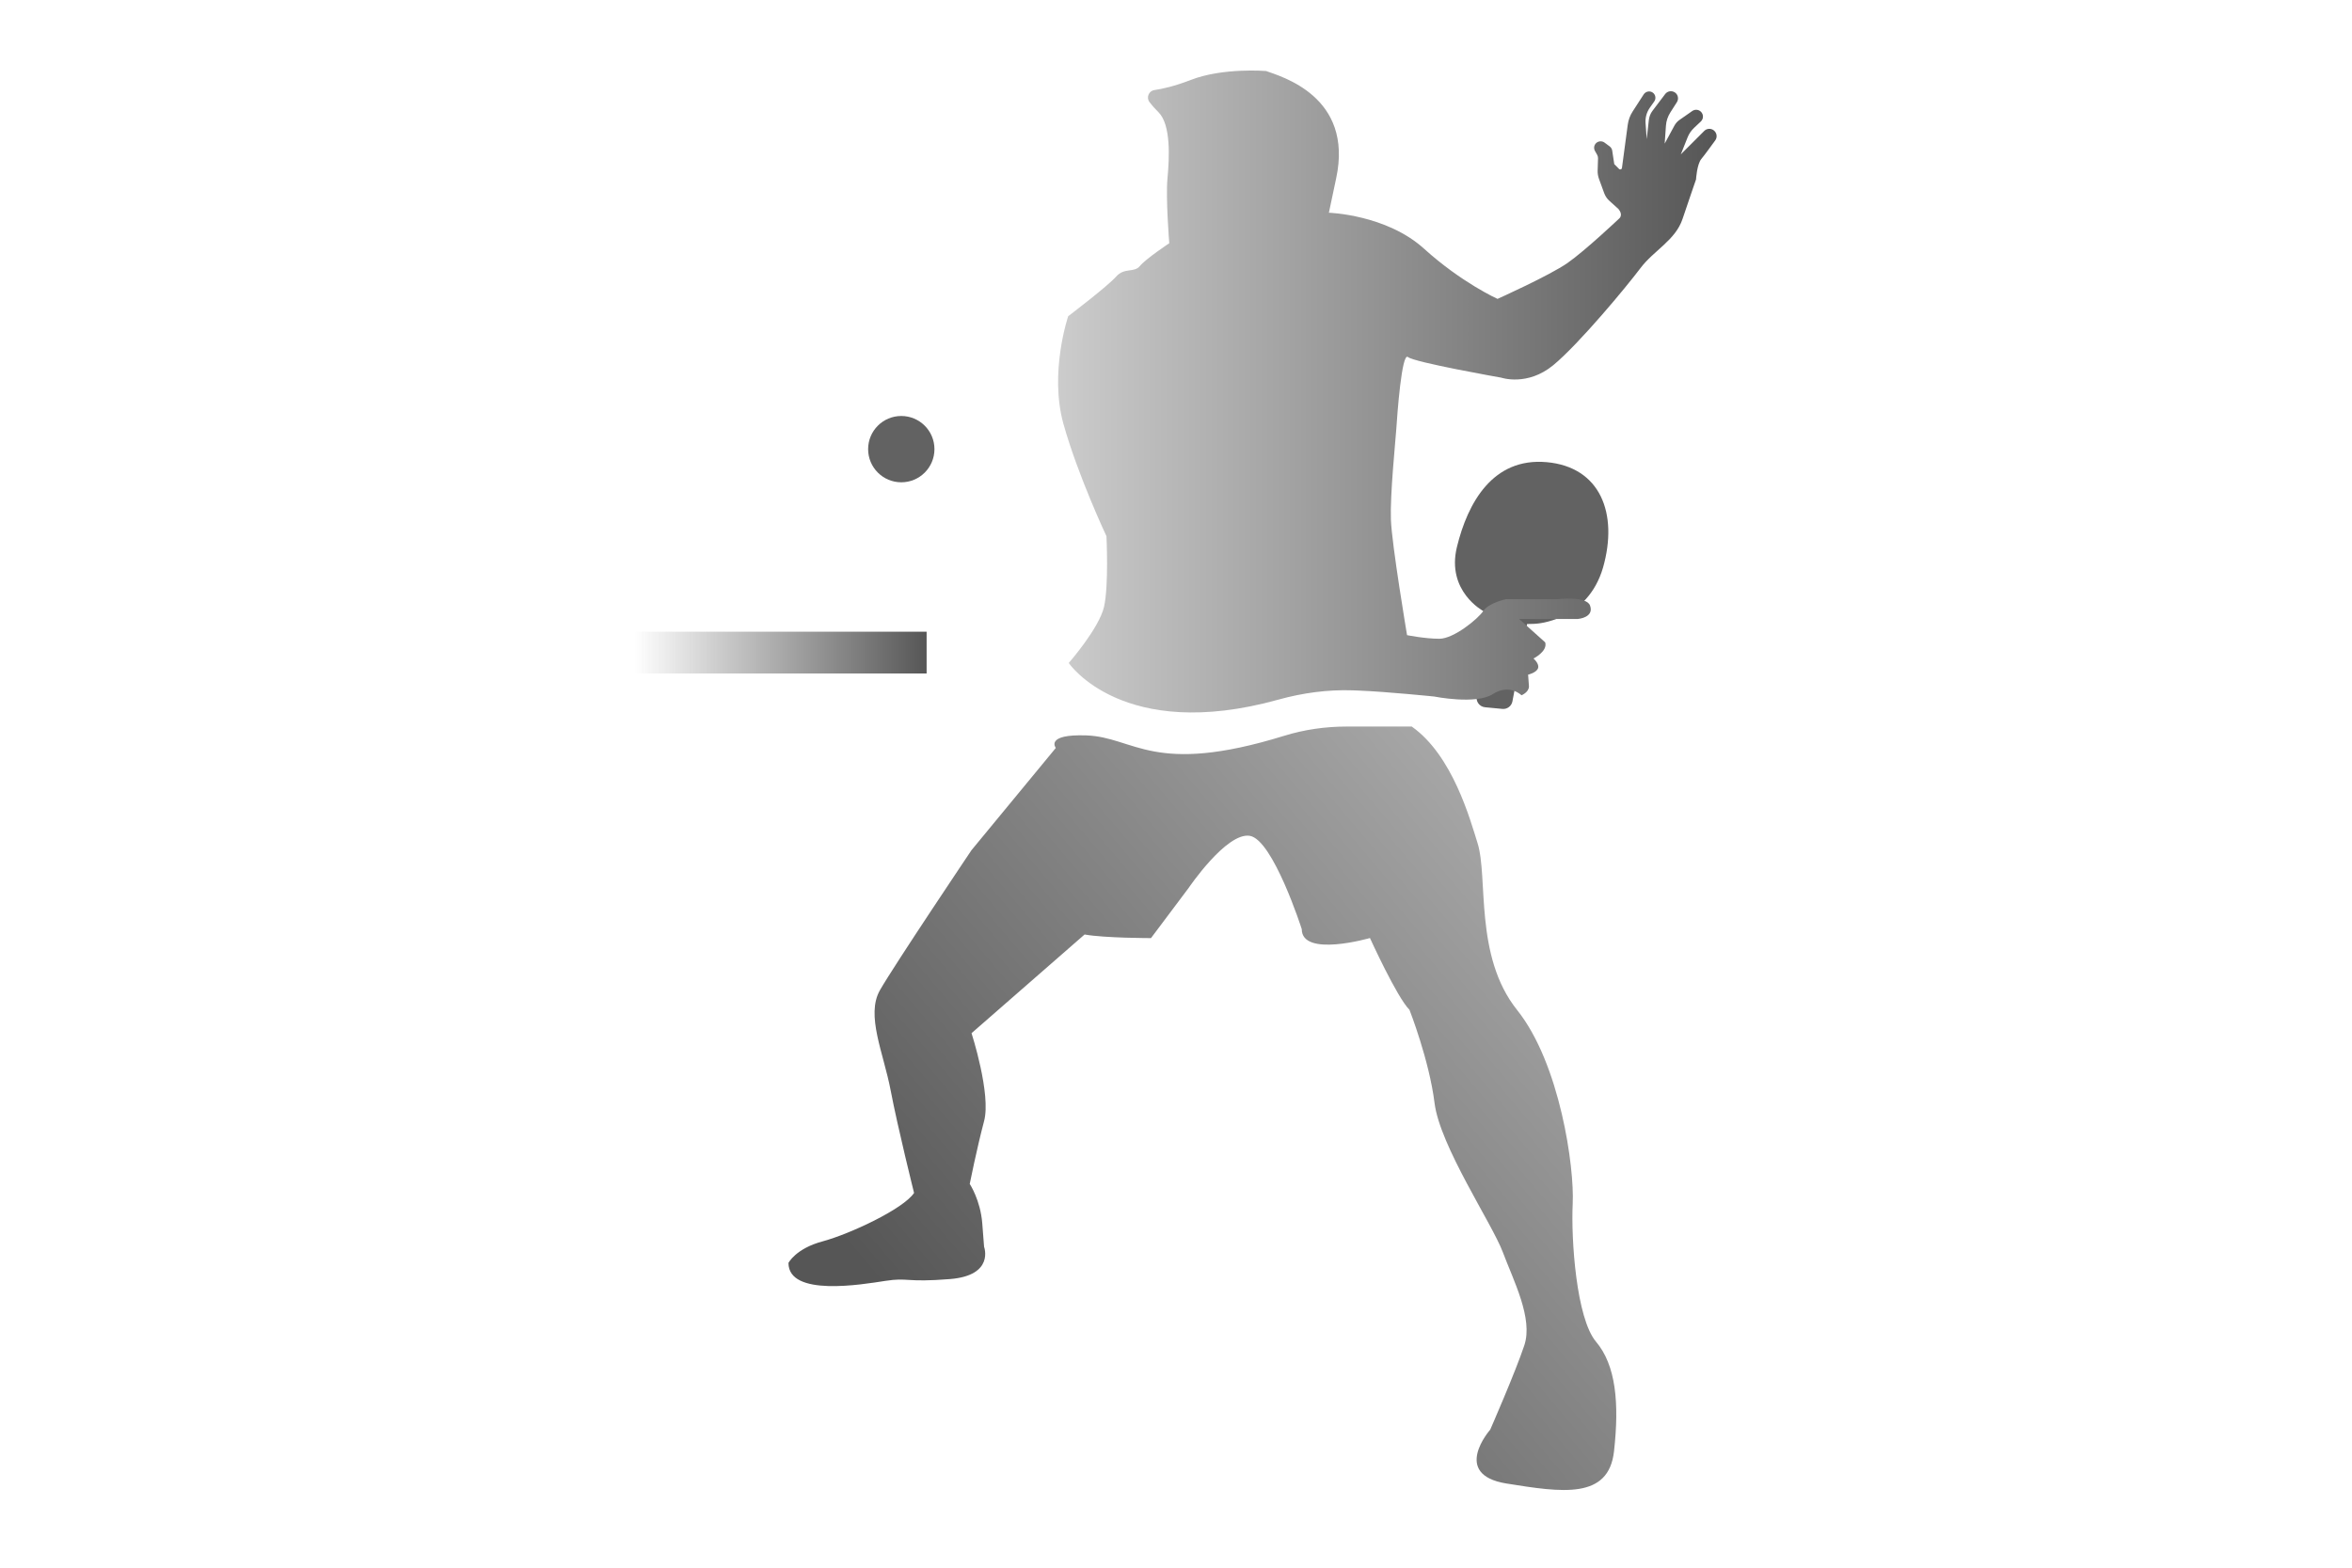 <?xml version="1.0" encoding="utf-8"?>
<!-- Generator: Adobe Illustrator 28.4.1, SVG Export Plug-In . SVG Version: 6.00 Build 0)  -->
<svg version="1.1" id="Layer_1" xmlns="http://www.w3.org/2000/svg" xmlns:xlink="http://www.w3.org/1999/xlink" x="0px" y="0px"
	 viewBox="0 0 300 200" style="enable-background:new 0 0 300 200;" xml:space="preserve">
<style type="text/css">
	.st0{fill:#FFFFFF;}
	.st1{fill:#ECC452;}
	.st2{fill:url(#SVGID_1_);}
	.st3{fill:#E4410E;}
	.st4{fill:url(#SVGID_00000016783186822940399910000018265588388501872037_);}
	.st5{fill:url(#SVGID_00000085954624328228957710000004692543709623589015_);}
	.st6{fill:#E33508;}
	.st7{fill:#B3B3B3;}
	.st8{fill:url(#SVGID_00000066509250007829663990000017827641428885202366_);}
	.st9{fill:url(#SVGID_00000114787066132374394020000010791492664906978696_);}
	.st10{fill:url(#SVGID_00000020388049761250264350000007830573957244733581_);}
	.st11{fill:url(#SVGID_00000139991501325634191750000017702930670142750634_);}
	.st12{fill:url(#SVGID_00000133495260062315431680000004869776996813637763_);}
	.st13{fill:#E4460F;}
	.st14{fill:url(#SVGID_00000145046569596984791290000000796772297836929215_);}
	.st15{fill:url(#SVGID_00000008840950153492857070000003439257700221590155_);}
	.st16{fill:url(#SVGID_00000067236929970758955030000004629363472984221061_);}
	.st17{fill:url(#SVGID_00000170258306945855416540000014717075664310423997_);}
	.st18{fill:#E22C03;}
	.st19{fill:url(#SVGID_00000155857109689424257430000010025910648898166183_);}
	.st20{fill:url(#SVGID_00000173133726273470890590000015720991774682413230_);}
	.st21{fill:url(#SVGID_00000061439624521508906740000013445009709904695227_);}
	.st22{fill:url(#SVGID_00000155147242933156194390000005378638928325431991_);}
	.st23{fill:url(#SVGID_00000097494777279880812180000013311912151801516712_);}
	.st24{fill:#565656;}
	.st25{fill:url(#SVGID_00000065071620619469808890000010237722373366222249_);}
	.st26{fill:#6B6B6B;}
	.st27{fill:url(#SVGID_00000038391684121936473290000016545562200868102536_);}
	.st28{fill:url(#SVGID_00000031894240235499355690000003220991194331785395_);}
	.st29{fill:url(#SVGID_00000108277610553246214180000015093677660485454741_);}
	.st30{fill:url(#SVGID_00000169531736247903978600000016479082438246575253_);}
	.st31{fill:url(#SVGID_00000018209846206736844920000007167009761214308992_);}
	.st32{fill:#F6B54C;}
	.st33{fill:url(#SVGID_00000109016446164922908040000014638548943787052975_);}
	.st34{fill:url(#SVGID_00000173129755094705143580000005067736853995936932_);}
	.st35{fill:url(#SVGID_00000119819562965209068990000003226490525063057562_);}
	.st36{fill:url(#SVGID_00000139273934901777694640000006068493256804984724_);}
	.st37{fill:url(#SVGID_00000026850408348035240400000016406676225309188267_);}
	.st38{fill:url(#SVGID_00000145743337295883814800000007544282662139506077_);}
	.st39{fill:#A0A0A0;}
	.st40{fill:#6E6E6E;}
	.st41{fill:url(#SVGID_00000094588115161477709400000011478577222496776868_);}
	.st42{fill:url(#SVGID_00000179620298489369588650000003061919077431218560_);}
	.st43{fill:url(#SVGID_00000089574011173560205590000014176835119742949260_);}
	.st44{fill:url(#SVGID_00000097491031660747486700000016093614912954075054_);}
	.st45{fill:url(#SVGID_00000020360291718050357020000009781843376093014148_);}
	.st46{fill:url(#SVGID_00000017512778085299968410000007514160260068627336_);}
	.st47{fill:url(#SVGID_00000103950803952278200650000018306083474463251873_);}
	.st48{fill:url(#SVGID_00000136401271821555549150000014199525951995355556_);}
	.st49{fill:url(#SVGID_00000125581845607561355530000009721607208714523556_);}
	.st50{fill:url(#SVGID_00000178910795562205968750000015220189446501331874_);}
	.st51{fill:url(#SVGID_00000140700463386226403350000004844897550540806072_);}
	.st52{fill:url(#SVGID_00000036944097966740775950000013305444789605202108_);}
	.st53{fill:url(#SVGID_00000106131714513025185700000001286189114248713644_);}
	.st54{fill:url(#SVGID_00000007420292065501657120000006858928462412529078_);}
	.st55{fill:url(#SVGID_00000011752440455781394140000015205792302962982290_);}
	.st56{fill:url(#SVGID_00000021826908174889968760000000692490257779757979_);}
	.st57{fill:url(#SVGID_00000183218397573404921460000008440301917517144205_);}
	.st58{fill:url(#SVGID_00000004508341488825139480000009220316576338708636_);}
	.st59{fill:url(#SVGID_00000125582322329521442000000011046154295903358397_);}
	.st60{fill:url(#SVGID_00000092447092757613261840000016203252340185040533_);}
	.st61{fill:url(#SVGID_00000076604238755944871410000000237347219740394166_);}
	.st62{fill:url(#SVGID_00000144339274704438877120000000171823062223146418_);}
	.st63{fill:#626262;}
	.st64{fill:url(#SVGID_00000158028079607754472500000000875691317430844551_);}
	.st65{fill:url(#SVGID_00000160168556492976195260000007539100145156250498_);}
	.st66{fill:url(#SVGID_00000018199149195333493750000003269708869088328334_);}
	.st67{fill:url(#SVGID_00000103223799079563175800000001154846007851358893_);}
	.st68{fill:url(#SVGID_00000065774171213594040100000013709000687107413650_);}
	.st69{fill:url(#SVGID_00000083082196605667876680000011334951370541730695_);}
	.st70{fill:url(#SVGID_00000023988019643126275980000008811009105574146208_);}
	.st71{fill:url(#SVGID_00000083803224134063843270000017069180858228018565_);}
	.st72{fill:url(#SVGID_00000063601878637061021230000015665265484277165978_);}
	.st73{fill:url(#SVGID_00000005986491879412830790000017031115658888633255_);}
	.st74{fill:url(#SVGID_00000097487443845926185530000010978061426460781190_);}
	.st75{fill:url(#SVGID_00000183210063795483465740000001789257379421418927_);}
	.st76{fill:url(#SVGID_00000160912764985509285590000003015663657909173392_);}
	.st77{fill:url(#SVGID_00000039825459566331460300000018022036304791948171_);}
	.st78{fill:url(#SVGID_00000176041901804218967110000007751346432998697612_);}
	.st79{fill:url(#SVGID_00000167377109093031750120000010203493151955803808_);}
	.st80{fill:url(#SVGID_00000106836167443689468220000010148024954388150714_);}
	.st81{fill:url(#SVGID_00000098930275900572723970000012208430988461711766_);}
	.st82{fill:url(#SVGID_00000051346981080996434590000016165092842438622596_);}
	.st83{fill:url(#SVGID_00000043422391677946158380000011029361838537202093_);}
	.st84{fill:url(#SVGID_00000104676242993769028930000013231652323773588899_);}
	.st85{fill:url(#SVGID_00000113331336999109953390000007180297365688411819_);}
	.st86{fill:url(#SVGID_00000124875424686122624000000004122029262347470501_);}
	.st87{fill:url(#SVGID_00000005963090592219820140000007366686816816125600_);}
	.st88{fill:url(#SVGID_00000152970016109158596880000007583161907588517519_);}
	.st89{fill:url(#SVGID_00000163070831844885873000000012467157945571518865_);}
	.st90{fill:url(#SVGID_00000160880817771063440880000014545644060972940977_);}
	.st91{fill:url(#SVGID_00000005947150742974759180000004579625518492153492_);}
	.st92{fill:url(#SVGID_00000097491774916723453450000015320101769920299183_);}
	
		.st93{clip-path:url(#SVGID_00000068640285626725285890000010465311046509078707_);fill:url(#SVGID_00000088825146196508941640000005251455181992792202_);}
	
		.st94{clip-path:url(#SVGID_00000068640285626725285890000010465311046509078707_);fill:url(#SVGID_00000034089662653545508000000009006885059716033416_);}
	
		.st95{clip-path:url(#SVGID_00000068640285626725285890000010465311046509078707_);fill:url(#SVGID_00000139256010535239495970000015849387539826487964_);}
	
		.st96{clip-path:url(#SVGID_00000068640285626725285890000010465311046509078707_);fill:url(#SVGID_00000017497679761515870250000016843814136581895312_);}
	
		.st97{clip-path:url(#SVGID_00000068640285626725285890000010465311046509078707_);fill:url(#SVGID_00000114063413377636510510000007795898845361860796_);}
	
		.st98{clip-path:url(#SVGID_00000068640285626725285890000010465311046509078707_);fill:url(#SVGID_00000059293486390179869140000009188495306988174224_);}
	
		.st99{clip-path:url(#SVGID_00000068640285626725285890000010465311046509078707_);fill:url(#SVGID_00000132803077953857301460000005790745860786011310_);}
	
		.st100{clip-path:url(#SVGID_00000068640285626725285890000010465311046509078707_);fill:url(#SVGID_00000088117785186321544220000017553689800453337476_);}
	
		.st101{clip-path:url(#SVGID_00000068640285626725285890000010465311046509078707_);fill:url(#SVGID_00000078744204639821614650000003914048831162156707_);}
	
		.st102{clip-path:url(#SVGID_00000068640285626725285890000010465311046509078707_);fill:url(#SVGID_00000023992042602775158720000007979614289286796453_);}
	
		.st103{clip-path:url(#SVGID_00000068640285626725285890000010465311046509078707_);fill:url(#SVGID_00000004511970151797033620000010900878682384983697_);}
	
		.st104{clip-path:url(#SVGID_00000068640285626725285890000010465311046509078707_);fill:url(#SVGID_00000130604887479091084240000001182082856340845230_);}
	
		.st105{clip-path:url(#SVGID_00000068640285626725285890000010465311046509078707_);fill:url(#SVGID_00000147179352634469337040000004884613968649246875_);}
	
		.st106{clip-path:url(#SVGID_00000068640285626725285890000010465311046509078707_);fill:url(#SVGID_00000106858484612513703670000015741653616101487787_);}
	
		.st107{clip-path:url(#SVGID_00000068640285626725285890000010465311046509078707_);fill:url(#SVGID_00000054254897203148650420000009311651025188976266_);}
	
		.st108{clip-path:url(#SVGID_00000068640285626725285890000010465311046509078707_);fill:url(#SVGID_00000172419125720342505750000018299665817784489611_);}
	
		.st109{clip-path:url(#SVGID_00000068640285626725285890000010465311046509078707_);fill:url(#SVGID_00000034803435071891322400000004477828999624219290_);}
	
		.st110{clip-path:url(#SVGID_00000068640285626725285890000010465311046509078707_);fill:url(#SVGID_00000108271227672542410410000003877443865443485326_);}
	
		.st111{clip-path:url(#SVGID_00000068640285626725285890000010465311046509078707_);fill:url(#SVGID_00000028309776078473464040000011394844688997099696_);}
	
		.st112{clip-path:url(#SVGID_00000068640285626725285890000010465311046509078707_);fill:url(#SVGID_00000049201614472341746640000004087859125202624177_);}
	
		.st113{clip-path:url(#SVGID_00000068640285626725285890000010465311046509078707_);fill:url(#SVGID_00000024689118927027601360000012727482377209584546_);}
	
		.st114{clip-path:url(#SVGID_00000068640285626725285890000010465311046509078707_);fill:url(#SVGID_00000134226969644847398390000004941331974552168361_);}
	
		.st115{clip-path:url(#SVGID_00000068640285626725285890000010465311046509078707_);fill:url(#SVGID_00000141431559019141700160000010773641002974449542_);}
	
		.st116{clip-path:url(#SVGID_00000068640285626725285890000010465311046509078707_);fill:url(#SVGID_00000101090796307848711750000006666410419423916471_);}
	
		.st117{clip-path:url(#SVGID_00000068640285626725285890000010465311046509078707_);fill:url(#SVGID_00000094604834110687896750000006430662077868259479_);}
	
		.st118{clip-path:url(#SVGID_00000068640285626725285890000010465311046509078707_);fill:url(#SVGID_00000170252051754469929360000004550343388700130472_);}
	
		.st119{clip-path:url(#SVGID_00000068640285626725285890000010465311046509078707_);fill:url(#SVGID_00000009568228907699680960000010789491136108892591_);}
	
		.st120{clip-path:url(#SVGID_00000068640285626725285890000010465311046509078707_);fill:url(#SVGID_00000065055569299032279560000008707688017896344197_);}
	
		.st121{clip-path:url(#SVGID_00000068640285626725285890000010465311046509078707_);fill:url(#SVGID_00000051342105323896779750000002910513574215226759_);}
	
		.st122{clip-path:url(#SVGID_00000068640285626725285890000010465311046509078707_);fill:url(#SVGID_00000012446454589523522710000014985977014566452118_);}
	
		.st123{clip-path:url(#SVGID_00000068640285626725285890000010465311046509078707_);fill:url(#SVGID_00000140699186301012488910000010955246214082124677_);}
	
		.st124{clip-path:url(#SVGID_00000068640285626725285890000010465311046509078707_);fill:url(#SVGID_00000101103251011485686110000001970414464411482022_);}
	
		.st125{clip-path:url(#SVGID_00000068640285626725285890000010465311046509078707_);fill:url(#SVGID_00000104695732178259375350000015741349782062022793_);}
	
		.st126{clip-path:url(#SVGID_00000068640285626725285890000010465311046509078707_);fill:url(#SVGID_00000124884804472403002550000014936090151270618546_);}
	
		.st127{clip-path:url(#SVGID_00000068640285626725285890000010465311046509078707_);fill:url(#SVGID_00000102531215612939559780000011116003325135274387_);}
	
		.st128{clip-path:url(#SVGID_00000068640285626725285890000010465311046509078707_);fill:url(#SVGID_00000170270809794637073260000014872494853967913913_);}
	
		.st129{clip-path:url(#SVGID_00000068640285626725285890000010465311046509078707_);fill:url(#SVGID_00000051357554379833504080000009908310538023510969_);}
	
		.st130{clip-path:url(#SVGID_00000068640285626725285890000010465311046509078707_);fill:url(#SVGID_00000097489284022276498440000003589968984609985188_);}
	
		.st131{clip-path:url(#SVGID_00000068640285626725285890000010465311046509078707_);fill:url(#SVGID_00000133497305135743505520000004070831406771679883_);}
	
		.st132{clip-path:url(#SVGID_00000068640285626725285890000010465311046509078707_);fill:url(#SVGID_00000163766382266275619830000012221971505704929943_);}
	
		.st133{clip-path:url(#SVGID_00000068640285626725285890000010465311046509078707_);fill:url(#SVGID_00000108998123449416071010000000648755555926788284_);}
	
		.st134{clip-path:url(#SVGID_00000068640285626725285890000010465311046509078707_);fill:url(#SVGID_00000008116282891815649440000015136531539559888820_);}
	
		.st135{clip-path:url(#SVGID_00000068640285626725285890000010465311046509078707_);fill:url(#SVGID_00000119104167093788295110000013665246496650735276_);}
	
		.st136{clip-path:url(#SVGID_00000068640285626725285890000010465311046509078707_);fill:url(#SVGID_00000173160353140568634580000012965178699659122837_);}
	
		.st137{clip-path:url(#SVGID_00000068640285626725285890000010465311046509078707_);fill:url(#SVGID_00000004523185971630141240000003862603616540419473_);}
	
		.st138{clip-path:url(#SVGID_00000068640285626725285890000010465311046509078707_);fill:url(#SVGID_00000047040879361354076740000012820299572297682572_);}
	
		.st139{clip-path:url(#SVGID_00000068640285626725285890000010465311046509078707_);fill:url(#SVGID_00000075861648381139337070000007708164736021941126_);}
	
		.st140{clip-path:url(#SVGID_00000068640285626725285890000010465311046509078707_);fill:url(#SVGID_00000165923405301946240640000010407583592649068970_);}
	
		.st141{clip-path:url(#SVGID_00000068640285626725285890000010465311046509078707_);fill:url(#SVGID_00000128462111683603521360000002171130442764399532_);}
	
		.st142{clip-path:url(#SVGID_00000068640285626725285890000010465311046509078707_);fill:url(#SVGID_00000040543317649716835330000002068029604639304599_);}
	
		.st143{clip-path:url(#SVGID_00000068640285626725285890000010465311046509078707_);fill:url(#SVGID_00000100378704875185973210000011476768811444135810_);}
	
		.st144{clip-path:url(#SVGID_00000068640285626725285890000010465311046509078707_);fill:url(#SVGID_00000168089473150907812670000003379709907451561387_);}
	
		.st145{clip-path:url(#SVGID_00000068640285626725285890000010465311046509078707_);fill:url(#SVGID_00000061437056193315233140000005460302755773386381_);}
	
		.st146{clip-path:url(#SVGID_00000068640285626725285890000010465311046509078707_);fill:url(#SVGID_00000018208819821968485560000013976802176086617514_);}
	
		.st147{clip-path:url(#SVGID_00000068640285626725285890000010465311046509078707_);fill:url(#SVGID_00000018196420919764826760000010031810516867314565_);}
	
		.st148{clip-path:url(#SVGID_00000068640285626725285890000010465311046509078707_);fill:url(#SVGID_00000132064895714952218290000013889576769239422654_);}
	
		.st149{clip-path:url(#SVGID_00000068640285626725285890000010465311046509078707_);fill:url(#SVGID_00000144321078790963940100000011995085846778745010_);}
	
		.st150{clip-path:url(#SVGID_00000068640285626725285890000010465311046509078707_);fill:url(#SVGID_00000026134340687249995580000002177585364412127137_);}
	
		.st151{clip-path:url(#SVGID_00000068640285626725285890000010465311046509078707_);fill:url(#SVGID_00000119112672519481421090000000350333818601907093_);}
	
		.st152{clip-path:url(#SVGID_00000068640285626725285890000010465311046509078707_);fill:url(#SVGID_00000155865517806399106490000014401878035740201607_);}
	
		.st153{clip-path:url(#SVGID_00000068640285626725285890000010465311046509078707_);fill:url(#SVGID_00000119796606449636250770000005163497588035612057_);}
	
		.st154{clip-path:url(#SVGID_00000068640285626725285890000010465311046509078707_);fill:url(#SVGID_00000152241493225079402110000002765713429434640811_);}
	
		.st155{clip-path:url(#SVGID_00000068640285626725285890000010465311046509078707_);fill:url(#SVGID_00000011731310893294055990000010906863887798616967_);}
	
		.st156{clip-path:url(#SVGID_00000068640285626725285890000010465311046509078707_);fill:url(#SVGID_00000067199214209513161230000009292755380719644840_);}
	
		.st157{clip-path:url(#SVGID_00000068640285626725285890000010465311046509078707_);fill:url(#SVGID_00000000201351171662740050000015716578382371141028_);}
	
		.st158{clip-path:url(#SVGID_00000068640285626725285890000010465311046509078707_);fill:url(#SVGID_00000062153270471808426410000010533936397007617946_);}
	
		.st159{clip-path:url(#SVGID_00000068640285626725285890000010465311046509078707_);fill:url(#SVGID_00000120559400891832788860000015258562262750363291_);}
	
		.st160{clip-path:url(#SVGID_00000068640285626725285890000010465311046509078707_);fill:url(#SVGID_00000003802756742621253240000009549698600248185509_);}
	
		.st161{clip-path:url(#SVGID_00000068640285626725285890000010465311046509078707_);fill:url(#SVGID_00000101789476983149760920000017711126475534398361_);}
	
		.st162{clip-path:url(#SVGID_00000068640285626725285890000010465311046509078707_);fill:url(#SVGID_00000040547029490754443080000008005773252843624872_);}
	
		.st163{clip-path:url(#SVGID_00000068640285626725285890000010465311046509078707_);fill:url(#SVGID_00000165944613188885585430000003481251789031441826_);}
	
		.st164{clip-path:url(#SVGID_00000068640285626725285890000010465311046509078707_);fill:url(#SVGID_00000067944661508784487830000007981385318969803679_);}
	
		.st165{clip-path:url(#SVGID_00000068640285626725285890000010465311046509078707_);fill:url(#SVGID_00000008844294865214188630000008238197349129351605_);}
	
		.st166{clip-path:url(#SVGID_00000068640285626725285890000010465311046509078707_);fill:url(#SVGID_00000139995269644109874490000006231956958408443282_);}
	
		.st167{clip-path:url(#SVGID_00000068640285626725285890000010465311046509078707_);fill:url(#SVGID_00000072983562150703196000000005173172697292829589_);}
	
		.st168{clip-path:url(#SVGID_00000068640285626725285890000010465311046509078707_);fill:url(#SVGID_00000079482854818117586870000009204001166428153010_);}
	
		.st169{clip-path:url(#SVGID_00000068640285626725285890000010465311046509078707_);fill:url(#SVGID_00000107559281329942622800000018423323166596531359_);}
	
		.st170{clip-path:url(#SVGID_00000068640285626725285890000010465311046509078707_);fill:url(#SVGID_00000180361390925465652350000002273628614012253614_);}
	
		.st171{clip-path:url(#SVGID_00000068640285626725285890000010465311046509078707_);fill:url(#SVGID_00000158029602145116442940000010880061216795960732_);}
	
		.st172{clip-path:url(#SVGID_00000068640285626725285890000010465311046509078707_);fill:url(#SVGID_00000124137283484859092960000012362392318596662964_);}
	
		.st173{clip-path:url(#SVGID_00000068640285626725285890000010465311046509078707_);fill:url(#SVGID_00000150099180429589559630000009790963966953168526_);}
	
		.st174{clip-path:url(#SVGID_00000068640285626725285890000010465311046509078707_);fill:url(#SVGID_00000181076033211508887830000009393539144501521319_);}
	
		.st175{clip-path:url(#SVGID_00000068640285626725285890000010465311046509078707_);fill:url(#SVGID_00000093172924892269052790000016702791538544699576_);}
	
		.st176{clip-path:url(#SVGID_00000068640285626725285890000010465311046509078707_);fill:url(#SVGID_00000144326541521859793640000003769318373146479769_);}
	
		.st177{clip-path:url(#SVGID_00000068640285626725285890000010465311046509078707_);fill:url(#SVGID_00000135686674523500992370000016032830859281666444_);}
	
		.st178{clip-path:url(#SVGID_00000068640285626725285890000010465311046509078707_);fill:url(#SVGID_00000106848218817068952060000000178430045039301257_);}
	
		.st179{clip-path:url(#SVGID_00000068640285626725285890000010465311046509078707_);fill:url(#SVGID_00000163075254124976628260000004348089223566000057_);}
	
		.st180{clip-path:url(#SVGID_00000068640285626725285890000010465311046509078707_);fill:url(#SVGID_00000096769046388491145940000011434523514344939919_);}
	
		.st181{clip-path:url(#SVGID_00000068640285626725285890000010465311046509078707_);fill:url(#SVGID_00000010269366801929588030000013505090629233896610_);}
	
		.st182{clip-path:url(#SVGID_00000068640285626725285890000010465311046509078707_);fill:url(#SVGID_00000181805218530232291390000009751655496848488103_);}
	
		.st183{clip-path:url(#SVGID_00000068640285626725285890000010465311046509078707_);fill:url(#SVGID_00000115501411903651362600000002454116259039739567_);}
	
		.st184{clip-path:url(#SVGID_00000068640285626725285890000010465311046509078707_);fill:url(#SVGID_00000065066687288872882590000013938499341203149981_);}
	
		.st185{clip-path:url(#SVGID_00000068640285626725285890000010465311046509078707_);fill:url(#SVGID_00000107553283419056062430000006949260541904502151_);}
	
		.st186{clip-path:url(#SVGID_00000068640285626725285890000010465311046509078707_);fill:url(#SVGID_00000027596462592979586460000007196468192721560763_);}
	
		.st187{clip-path:url(#SVGID_00000068640285626725285890000010465311046509078707_);fill:url(#SVGID_00000013897276301444325090000000531498086386333076_);}
	
		.st188{clip-path:url(#SVGID_00000068640285626725285890000010465311046509078707_);fill:url(#SVGID_00000163030569610874450560000010999892655723044779_);}
	
		.st189{clip-path:url(#SVGID_00000068640285626725285890000010465311046509078707_);fill:url(#SVGID_00000021100423539895461720000017521109649072294571_);}
	
		.st190{clip-path:url(#SVGID_00000068640285626725285890000010465311046509078707_);fill:url(#SVGID_00000058549065163587209550000008913758253154874794_);}
	
		.st191{clip-path:url(#SVGID_00000068640285626725285890000010465311046509078707_);fill:url(#SVGID_00000087395839811537631150000007909958837262688183_);}
	
		.st192{clip-path:url(#SVGID_00000068640285626725285890000010465311046509078707_);fill:url(#SVGID_00000067923525983708645720000016209263283625873065_);}
	
		.st193{clip-path:url(#SVGID_00000068640285626725285890000010465311046509078707_);fill:url(#SVGID_00000009588856468409254760000010167779700626239366_);}
	
		.st194{clip-path:url(#SVGID_00000068640285626725285890000010465311046509078707_);fill:url(#SVGID_00000108290339061692343850000011501761778309511354_);}
	
		.st195{clip-path:url(#SVGID_00000068640285626725285890000010465311046509078707_);fill:url(#SVGID_00000050624855750934388380000010754265692861006983_);}
	
		.st196{clip-path:url(#SVGID_00000068640285626725285890000010465311046509078707_);fill:url(#SVGID_00000005966263734926304470000011456487483651734170_);}
	
		.st197{clip-path:url(#SVGID_00000068640285626725285890000010465311046509078707_);fill:url(#SVGID_00000177442622653334550940000018255265878360086958_);}
	
		.st198{clip-path:url(#SVGID_00000068640285626725285890000010465311046509078707_);fill:url(#SVGID_00000133521173928154490470000008338044670387547044_);}
	
		.st199{clip-path:url(#SVGID_00000068640285626725285890000010465311046509078707_);fill:url(#SVGID_00000031914220204888992430000002424219563107856020_);}
	
		.st200{clip-path:url(#SVGID_00000068640285626725285890000010465311046509078707_);fill:url(#SVGID_00000035533398126749000330000014910120373192454062_);}
	
		.st201{clip-path:url(#SVGID_00000068640285626725285890000010465311046509078707_);fill:url(#SVGID_00000007426436963083757860000002488985959430152603_);}
	
		.st202{clip-path:url(#SVGID_00000068640285626725285890000010465311046509078707_);fill:url(#SVGID_00000118383013466997051250000001168482803708585659_);}
	
		.st203{clip-path:url(#SVGID_00000068640285626725285890000010465311046509078707_);fill:url(#SVGID_00000170998425992099997750000003598970474339041192_);}
	
		.st204{clip-path:url(#SVGID_00000068640285626725285890000010465311046509078707_);fill:url(#SVGID_00000045580213590232276650000007843642384766588295_);}
	
		.st205{clip-path:url(#SVGID_00000068640285626725285890000010465311046509078707_);fill:url(#SVGID_00000136375632727650770250000015301433112724624571_);}
	
		.st206{clip-path:url(#SVGID_00000068640285626725285890000010465311046509078707_);fill:url(#SVGID_00000178186124423731145820000006750120100370793094_);}
	
		.st207{clip-path:url(#SVGID_00000068640285626725285890000010465311046509078707_);fill:url(#SVGID_00000151527683783959914640000017071111422632565898_);}
	
		.st208{clip-path:url(#SVGID_00000068640285626725285890000010465311046509078707_);fill:url(#SVGID_00000150101521711924624680000003535178539507054980_);}
	
		.st209{clip-path:url(#SVGID_00000068640285626725285890000010465311046509078707_);fill:url(#SVGID_00000117673297972542610990000011582919339654873751_);}
	
		.st210{clip-path:url(#SVGID_00000068640285626725285890000010465311046509078707_);fill:url(#SVGID_00000051348783500731507980000009839149456115323783_);}
	
		.st211{clip-path:url(#SVGID_00000068640285626725285890000010465311046509078707_);fill:url(#SVGID_00000095299780985401749520000007848275901288717958_);}
	
		.st212{clip-path:url(#SVGID_00000068640285626725285890000010465311046509078707_);fill:url(#SVGID_00000100365391973005357060000002099428620173718912_);}
	
		.st213{clip-path:url(#SVGID_00000068640285626725285890000010465311046509078707_);fill:url(#SVGID_00000090266158771497750280000017974675916765514380_);}
	
		.st214{clip-path:url(#SVGID_00000068640285626725285890000010465311046509078707_);fill:url(#SVGID_00000057865532811643048370000001102472068082968480_);}
	
		.st215{clip-path:url(#SVGID_00000068640285626725285890000010465311046509078707_);fill:url(#SVGID_00000150074798796080733270000009269052960865615002_);}
	
		.st216{clip-path:url(#SVGID_00000068640285626725285890000010465311046509078707_);fill:url(#SVGID_00000137850487051908952880000014413129112146799746_);}
	
		.st217{clip-path:url(#SVGID_00000068640285626725285890000010465311046509078707_);fill:url(#SVGID_00000145766397496287519640000003113194090195081606_);}
	
		.st218{clip-path:url(#SVGID_00000068640285626725285890000010465311046509078707_);fill:url(#SVGID_00000109724333307449481710000005286193043948112278_);}
	
		.st219{clip-path:url(#SVGID_00000068640285626725285890000010465311046509078707_);fill:url(#SVGID_00000007389517176827491110000004415556390261450682_);}
	
		.st220{clip-path:url(#SVGID_00000068640285626725285890000010465311046509078707_);fill:url(#SVGID_00000037679005233014336870000015289016233748930959_);}
	
		.st221{clip-path:url(#SVGID_00000068640285626725285890000010465311046509078707_);fill:url(#SVGID_00000019661963461210658850000003977650330913485971_);}
	
		.st222{clip-path:url(#SVGID_00000068640285626725285890000010465311046509078707_);fill:url(#SVGID_00000016042537138733393460000017314618755553279387_);}
	
		.st223{clip-path:url(#SVGID_00000068640285626725285890000010465311046509078707_);fill:url(#SVGID_00000057106474274050467830000012230767729926719648_);}
	
		.st224{clip-path:url(#SVGID_00000068640285626725285890000010465311046509078707_);fill:url(#SVGID_00000031180189124722341040000011768479387046850179_);}
	
		.st225{clip-path:url(#SVGID_00000068640285626725285890000010465311046509078707_);fill:url(#SVGID_00000086660701757049100650000001523303707621029505_);}
	
		.st226{clip-path:url(#SVGID_00000068640285626725285890000010465311046509078707_);fill:url(#SVGID_00000025414759257343920250000016847495955890429621_);}
	
		.st227{clip-path:url(#SVGID_00000068640285626725285890000010465311046509078707_);fill:url(#SVGID_00000138561030833940314600000003804944437801256836_);}
	
		.st228{clip-path:url(#SVGID_00000068640285626725285890000010465311046509078707_);fill:url(#SVGID_00000174592504464903736990000001678765732567105205_);}
	
		.st229{clip-path:url(#SVGID_00000068640285626725285890000010465311046509078707_);fill:url(#SVGID_00000106853587310457150600000004335260057769066667_);}
	
		.st230{clip-path:url(#SVGID_00000068640285626725285890000010465311046509078707_);fill:url(#SVGID_00000174594603055203023600000009538069636666063031_);}
	
		.st231{clip-path:url(#SVGID_00000068640285626725285890000010465311046509078707_);fill:url(#SVGID_00000013882573370238460520000002488719195711622533_);}
	
		.st232{clip-path:url(#SVGID_00000068640285626725285890000010465311046509078707_);fill:url(#SVGID_00000053543649475938050480000018036043705376139198_);}
	
		.st233{clip-path:url(#SVGID_00000068640285626725285890000010465311046509078707_);fill:url(#SVGID_00000060712790698573451960000011729480436978825133_);}
	
		.st234{clip-path:url(#SVGID_00000068640285626725285890000010465311046509078707_);fill:url(#SVGID_00000059311792195366294630000013851354468124938936_);}
	
		.st235{clip-path:url(#SVGID_00000068640285626725285890000010465311046509078707_);fill:url(#SVGID_00000042738005452838006550000018178559201081364645_);}
	
		.st236{clip-path:url(#SVGID_00000068640285626725285890000010465311046509078707_);fill:url(#SVGID_00000029008362802255494890000011772375565111880126_);}
	
		.st237{clip-path:url(#SVGID_00000068640285626725285890000010465311046509078707_);fill:url(#SVGID_00000036970964901993502260000009575654157190656384_);}
	
		.st238{clip-path:url(#SVGID_00000068640285626725285890000010465311046509078707_);fill:url(#SVGID_00000180363420481749654730000003264168003212772021_);}
	
		.st239{clip-path:url(#SVGID_00000068640285626725285890000010465311046509078707_);fill:url(#SVGID_00000067948428078921414970000005400178170334109326_);}
	
		.st240{clip-path:url(#SVGID_00000068640285626725285890000010465311046509078707_);fill:url(#SVGID_00000063607763787817019100000014842390645494508218_);}
	
		.st241{clip-path:url(#SVGID_00000068640285626725285890000010465311046509078707_);fill:url(#SVGID_00000034056734566668792220000005215610450640981681_);}
	
		.st242{clip-path:url(#SVGID_00000068640285626725285890000010465311046509078707_);fill:url(#SVGID_00000145041300310846665320000017023168412677789869_);}
	
		.st243{clip-path:url(#SVGID_00000068640285626725285890000010465311046509078707_);fill:url(#SVGID_00000120519560453534083180000002851053149148215984_);}
	
		.st244{clip-path:url(#SVGID_00000068640285626725285890000010465311046509078707_);fill:url(#SVGID_00000054945966159072008330000011397802027736406188_);}
	
		.st245{clip-path:url(#SVGID_00000068640285626725285890000010465311046509078707_);fill:url(#SVGID_00000127031866848532660560000013531710450928807082_);}
	
		.st246{clip-path:url(#SVGID_00000068640285626725285890000010465311046509078707_);fill:url(#SVGID_00000027592958449197032330000010738005262461952910_);}
	
		.st247{clip-path:url(#SVGID_00000068640285626725285890000010465311046509078707_);fill:url(#SVGID_00000044160586791561700240000017290335749228864440_);}
	
		.st248{clip-path:url(#SVGID_00000068640285626725285890000010465311046509078707_);fill:url(#SVGID_00000156551207269357772780000011852355498758036157_);}
	
		.st249{clip-path:url(#SVGID_00000068640285626725285890000010465311046509078707_);fill:url(#SVGID_00000108294164856711075640000006540624635966691262_);}
	
		.st250{clip-path:url(#SVGID_00000068640285626725285890000010465311046509078707_);fill:url(#SVGID_00000047750679294562592210000007347208182206279830_);}
	
		.st251{clip-path:url(#SVGID_00000068640285626725285890000010465311046509078707_);fill:url(#SVGID_00000005946708177819980770000010553337369934032546_);}
	
		.st252{clip-path:url(#SVGID_00000068640285626725285890000010465311046509078707_);fill:url(#SVGID_00000179626351451458502680000004487463012968871357_);}
	
		.st253{clip-path:url(#SVGID_00000068640285626725285890000010465311046509078707_);fill:url(#SVGID_00000067202481676190759160000015908713889270260655_);}
	
		.st254{clip-path:url(#SVGID_00000068640285626725285890000010465311046509078707_);fill:url(#SVGID_00000132773616946869407250000004062031958744298420_);}
	
		.st255{clip-path:url(#SVGID_00000068640285626725285890000010465311046509078707_);fill:url(#SVGID_00000114041885791566176480000000935279941162416772_);}
	
		.st256{clip-path:url(#SVGID_00000068640285626725285890000010465311046509078707_);fill:url(#SVGID_00000165218290095867844750000010192605684663426459_);}
	
		.st257{clip-path:url(#SVGID_00000068640285626725285890000010465311046509078707_);fill:url(#SVGID_00000100354597742426092960000010984700920150249139_);}
	
		.st258{clip-path:url(#SVGID_00000068640285626725285890000010465311046509078707_);fill:url(#SVGID_00000124155680227145856720000002315499148356681662_);}
	
		.st259{clip-path:url(#SVGID_00000068640285626725285890000010465311046509078707_);fill:url(#SVGID_00000006668549117234191810000004245884003994273711_);}
	
		.st260{clip-path:url(#SVGID_00000068640285626725285890000010465311046509078707_);fill:url(#SVGID_00000162339266568560820800000001254154607197157272_);}
	
		.st261{clip-path:url(#SVGID_00000068640285626725285890000010465311046509078707_);fill:url(#SVGID_00000177470727257589222720000014377841258099498143_);}
	
		.st262{clip-path:url(#SVGID_00000068640285626725285890000010465311046509078707_);fill:url(#SVGID_00000031190036021774832760000000464284332730035644_);}
	
		.st263{clip-path:url(#SVGID_00000068640285626725285890000010465311046509078707_);fill:url(#SVGID_00000121984683357311406380000009375283910393119406_);}
	
		.st264{clip-path:url(#SVGID_00000068640285626725285890000010465311046509078707_);fill:url(#SVGID_00000089569391473210075260000010300711773580087182_);}
	
		.st265{clip-path:url(#SVGID_00000068640285626725285890000010465311046509078707_);fill:url(#SVGID_00000144329059224358040620000010999636700209834125_);}
	
		.st266{clip-path:url(#SVGID_00000068640285626725285890000010465311046509078707_);fill:url(#SVGID_00000146490047326465996750000007715780455389642891_);}
	
		.st267{clip-path:url(#SVGID_00000068640285626725285890000010465311046509078707_);fill:url(#SVGID_00000124869175180213595010000010530520372353109438_);}
	
		.st268{clip-path:url(#SVGID_00000068640285626725285890000010465311046509078707_);fill:url(#SVGID_00000088852390710432155230000004477943473176811698_);}
	
		.st269{clip-path:url(#SVGID_00000068640285626725285890000010465311046509078707_);fill:url(#SVGID_00000046302141556189812850000013153010451468369796_);}
	
		.st270{clip-path:url(#SVGID_00000068640285626725285890000010465311046509078707_);fill:url(#SVGID_00000072254591405189553440000012385460143674435263_);}
	
		.st271{clip-path:url(#SVGID_00000068640285626725285890000010465311046509078707_);fill:url(#SVGID_00000098190022030627780320000005454966064906055561_);}
	
		.st272{clip-path:url(#SVGID_00000068640285626725285890000010465311046509078707_);fill:url(#SVGID_00000064339503030608251410000008815009666845362355_);}
	
		.st273{clip-path:url(#SVGID_00000068640285626725285890000010465311046509078707_);fill:url(#SVGID_00000052798005491671693880000018170510223287400321_);}
	
		.st274{clip-path:url(#SVGID_00000068640285626725285890000010465311046509078707_);fill:url(#SVGID_00000005970569023396497750000018430329990966647442_);}
	
		.st275{clip-path:url(#SVGID_00000068640285626725285890000010465311046509078707_);fill:url(#SVGID_00000041261777387908543910000015123133708751529859_);}
	
		.st276{clip-path:url(#SVGID_00000068640285626725285890000010465311046509078707_);fill:url(#SVGID_00000129922979878012406360000011197748053483326362_);}
	
		.st277{clip-path:url(#SVGID_00000068640285626725285890000010465311046509078707_);fill:url(#SVGID_00000178176687106084187410000001648949282732605328_);}
	
		.st278{clip-path:url(#SVGID_00000068640285626725285890000010465311046509078707_);fill:url(#SVGID_00000065063387687645787480000008444033074032477109_);}
	
		.st279{clip-path:url(#SVGID_00000068640285626725285890000010465311046509078707_);fill:url(#SVGID_00000020399011262158541590000015607298889853825687_);}
	
		.st280{clip-path:url(#SVGID_00000068640285626725285890000010465311046509078707_);fill:url(#SVGID_00000031914410394471285050000002681315891956296841_);}
	
		.st281{clip-path:url(#SVGID_00000068640285626725285890000010465311046509078707_);fill:url(#SVGID_00000048482998618448276550000010488617333229474990_);}
	
		.st282{clip-path:url(#SVGID_00000068640285626725285890000010465311046509078707_);fill:url(#SVGID_00000080922905673688407600000008735513888046301077_);}
	
		.st283{clip-path:url(#SVGID_00000068640285626725285890000010465311046509078707_);fill:url(#SVGID_00000056427047098702936420000016805243602876570753_);}
	
		.st284{clip-path:url(#SVGID_00000068640285626725285890000010465311046509078707_);fill:url(#SVGID_00000012473060221593277980000007410658734832834471_);}
	
		.st285{clip-path:url(#SVGID_00000068640285626725285890000010465311046509078707_);fill:url(#SVGID_00000069370829922122115430000004184660234744284573_);}
	
		.st286{clip-path:url(#SVGID_00000068640285626725285890000010465311046509078707_);fill:url(#SVGID_00000129914481896626262370000016994466653217214632_);}
	
		.st287{clip-path:url(#SVGID_00000068640285626725285890000010465311046509078707_);fill:url(#SVGID_00000003797150553060311750000008477331072354721941_);}
	
		.st288{clip-path:url(#SVGID_00000068640285626725285890000010465311046509078707_);fill:url(#SVGID_00000096017794464485628020000013384690537557478578_);}
	
		.st289{clip-path:url(#SVGID_00000068640285626725285890000010465311046509078707_);fill:url(#SVGID_00000026160534565237733130000007520898725401543573_);}
	
		.st290{clip-path:url(#SVGID_00000068640285626725285890000010465311046509078707_);fill:url(#SVGID_00000129922120591864768840000000579793268623865741_);}
	
		.st291{clip-path:url(#SVGID_00000068640285626725285890000010465311046509078707_);fill:url(#SVGID_00000085248165476083957090000017219950647620388250_);}
	
		.st292{clip-path:url(#SVGID_00000068640285626725285890000010465311046509078707_);fill:url(#SVGID_00000011022674499704442400000005561632692009399688_);}
	
		.st293{clip-path:url(#SVGID_00000068640285626725285890000010465311046509078707_);fill:url(#SVGID_00000178162717728084534970000016944344587846412430_);}
	
		.st294{clip-path:url(#SVGID_00000068640285626725285890000010465311046509078707_);fill:url(#SVGID_00000129903814562260708250000015659392733063972497_);}
	
		.st295{clip-path:url(#SVGID_00000068640285626725285890000010465311046509078707_);fill:url(#SVGID_00000006672917021749810530000001632053103726962103_);}
	
		.st296{clip-path:url(#SVGID_00000068640285626725285890000010465311046509078707_);fill:url(#SVGID_00000144332978684630064220000011837510901114912937_);}
	
		.st297{clip-path:url(#SVGID_00000068640285626725285890000010465311046509078707_);fill:url(#SVGID_00000067210588279547376820000018258393302875383962_);}
	
		.st298{clip-path:url(#SVGID_00000068640285626725285890000010465311046509078707_);fill:url(#SVGID_00000117653689964165538970000003792757340012468112_);}
	
		.st299{clip-path:url(#SVGID_00000068640285626725285890000010465311046509078707_);fill:url(#SVGID_00000088131983240109306090000011514738884985291665_);}
	
		.st300{clip-path:url(#SVGID_00000068640285626725285890000010465311046509078707_);fill:url(#SVGID_00000025408087219499571000000003581201592100529584_);}
	
		.st301{clip-path:url(#SVGID_00000068640285626725285890000010465311046509078707_);fill:url(#SVGID_00000139285443028061354140000007891757698888805553_);}
	
		.st302{clip-path:url(#SVGID_00000068640285626725285890000010465311046509078707_);fill:url(#SVGID_00000074432586201271445230000013147649055436473737_);}
	
		.st303{clip-path:url(#SVGID_00000068640285626725285890000010465311046509078707_);fill:url(#SVGID_00000113332252674461370200000002396089311635166140_);}
	
		.st304{clip-path:url(#SVGID_00000068640285626725285890000010465311046509078707_);fill:url(#SVGID_00000081633676152758084980000003803789943807667333_);}
	
		.st305{clip-path:url(#SVGID_00000068640285626725285890000010465311046509078707_);fill:url(#SVGID_00000170959499692931971000000000771112257917957800_);}
	
		.st306{clip-path:url(#SVGID_00000068640285626725285890000010465311046509078707_);fill:url(#SVGID_00000106846189508026423010000008433100913153772734_);}
	
		.st307{clip-path:url(#SVGID_00000068640285626725285890000010465311046509078707_);fill:url(#SVGID_00000102541563985628930660000004144800717214567564_);}
	
		.st308{clip-path:url(#SVGID_00000068640285626725285890000010465311046509078707_);fill:url(#SVGID_00000136371371351224996150000004554350416069788339_);}
	
		.st309{clip-path:url(#SVGID_00000068640285626725285890000010465311046509078707_);fill:url(#SVGID_00000047779588379738675560000011003524901696935809_);}
	
		.st310{clip-path:url(#SVGID_00000068640285626725285890000010465311046509078707_);fill:url(#SVGID_00000137853628106326387430000012681100884925335471_);}
	
		.st311{clip-path:url(#SVGID_00000068640285626725285890000010465311046509078707_);fill:url(#SVGID_00000075156977082568568740000001795367603304703926_);}
	
		.st312{clip-path:url(#SVGID_00000068640285626725285890000010465311046509078707_);fill:url(#SVGID_00000111149831494635293740000007646318157995800486_);}
	
		.st313{clip-path:url(#SVGID_00000068640285626725285890000010465311046509078707_);fill:url(#SVGID_00000126314199084372455220000007845665769744787890_);}
	
		.st314{clip-path:url(#SVGID_00000068640285626725285890000010465311046509078707_);fill:url(#SVGID_00000117646616537505702990000003020188196867010951_);}
	
		.st315{clip-path:url(#SVGID_00000068640285626725285890000010465311046509078707_);fill:url(#SVGID_00000047768160022905621720000010327938978776163515_);}
	
		.st316{clip-path:url(#SVGID_00000068640285626725285890000010465311046509078707_);fill:url(#SVGID_00000166670409176807126350000012946266638186754740_);}
	
		.st317{clip-path:url(#SVGID_00000068640285626725285890000010465311046509078707_);fill:url(#SVGID_00000179636106628323311550000008862282131445763985_);}
	
		.st318{clip-path:url(#SVGID_00000068640285626725285890000010465311046509078707_);fill:url(#SVGID_00000181782386253192841220000017224842845531400321_);}
	
		.st319{clip-path:url(#SVGID_00000068640285626725285890000010465311046509078707_);fill:url(#SVGID_00000168796945920931608270000003214910031480023997_);}
	
		.st320{clip-path:url(#SVGID_00000068640285626725285890000010465311046509078707_);fill:url(#SVGID_00000083066971985018205750000013717120801456496802_);}
	
		.st321{clip-path:url(#SVGID_00000068640285626725285890000010465311046509078707_);fill:url(#SVGID_00000078016322389488957860000006706786095381314749_);}
	
		.st322{clip-path:url(#SVGID_00000068640285626725285890000010465311046509078707_);fill:url(#SVGID_00000154417420049057379900000012456846271011508871_);}
	
		.st323{clip-path:url(#SVGID_00000068640285626725285890000010465311046509078707_);fill:url(#SVGID_00000177471753507177440370000010911516069302136975_);}
	
		.st324{clip-path:url(#SVGID_00000068640285626725285890000010465311046509078707_);fill:url(#SVGID_00000074439660214255945550000008445889607672032420_);}
	
		.st325{clip-path:url(#SVGID_00000068640285626725285890000010465311046509078707_);fill:url(#SVGID_00000079453488060980364710000001971566259035818891_);}
	
		.st326{clip-path:url(#SVGID_00000068640285626725285890000010465311046509078707_);fill:url(#SVGID_00000101784355359096036660000001857228642287132082_);}
	
		.st327{clip-path:url(#SVGID_00000068640285626725285890000010465311046509078707_);fill:url(#SVGID_00000128484694225107652080000017918960044514035609_);}
	
		.st328{clip-path:url(#SVGID_00000068640285626725285890000010465311046509078707_);fill:url(#SVGID_00000054953184525209120490000007954111840246974851_);}
	
		.st329{clip-path:url(#SVGID_00000068640285626725285890000010465311046509078707_);fill:url(#SVGID_00000162350892905119149350000005365481983067521192_);}
	
		.st330{clip-path:url(#SVGID_00000068640285626725285890000010465311046509078707_);fill:url(#SVGID_00000035500926237287484710000003930138018411058569_);}
	
		.st331{clip-path:url(#SVGID_00000068640285626725285890000010465311046509078707_);fill:url(#SVGID_00000170972531242002819980000006236865727764492466_);}
	
		.st332{clip-path:url(#SVGID_00000068640285626725285890000010465311046509078707_);fill:url(#SVGID_00000057827563759490606390000017396848944751605420_);}
	
		.st333{clip-path:url(#SVGID_00000068640285626725285890000010465311046509078707_);fill:url(#SVGID_00000181777349337455049510000012742374532848619149_);}
	
		.st334{clip-path:url(#SVGID_00000068640285626725285890000010465311046509078707_);fill:url(#SVGID_00000182492748985960213220000018173187761637615529_);}
	
		.st335{clip-path:url(#SVGID_00000068640285626725285890000010465311046509078707_);fill:url(#SVGID_00000133529879658267485040000010252104917484245145_);}
	
		.st336{clip-path:url(#SVGID_00000068640285626725285890000010465311046509078707_);fill:url(#SVGID_00000136378644974835521610000004206008350623108744_);}
	
		.st337{clip-path:url(#SVGID_00000068640285626725285890000010465311046509078707_);fill:url(#SVGID_00000137833146642423321970000006029161581012909741_);}
	
		.st338{clip-path:url(#SVGID_00000068640285626725285890000010465311046509078707_);fill:url(#SVGID_00000132802120465419630350000006668580121808970642_);}
	
		.st339{clip-path:url(#SVGID_00000068640285626725285890000010465311046509078707_);fill:url(#SVGID_00000098921670523721068140000018130734047141570224_);}
	
		.st340{clip-path:url(#SVGID_00000068640285626725285890000010465311046509078707_);fill:url(#SVGID_00000001629972346342364100000005454432944290289316_);}
	
		.st341{clip-path:url(#SVGID_00000068640285626725285890000010465311046509078707_);fill:url(#SVGID_00000121248720873642367080000013384412967773588382_);}
	
		.st342{clip-path:url(#SVGID_00000068640285626725285890000010465311046509078707_);fill:url(#SVGID_00000150063387098359203050000017640173526222900097_);}
	
		.st343{clip-path:url(#SVGID_00000068640285626725285890000010465311046509078707_);fill:url(#SVGID_00000056387675441700019940000001816930357720399766_);}
	
		.st344{clip-path:url(#SVGID_00000068640285626725285890000010465311046509078707_);fill:url(#SVGID_00000068641497215360299260000013750477269005948832_);}
	
		.st345{clip-path:url(#SVGID_00000068640285626725285890000010465311046509078707_);fill:url(#SVGID_00000173880282198711507750000016230092010913256101_);}
	
		.st346{clip-path:url(#SVGID_00000068640285626725285890000010465311046509078707_);fill:url(#SVGID_00000147908410065190580610000001354115432154660249_);}
	
		.st347{clip-path:url(#SVGID_00000068640285626725285890000010465311046509078707_);fill:url(#SVGID_00000130618223582471291680000002276276592822866089_);}
	
		.st348{clip-path:url(#SVGID_00000068640285626725285890000010465311046509078707_);fill:url(#SVGID_00000005950213391535566960000016184997322466682530_);}
	
		.st349{clip-path:url(#SVGID_00000068640285626725285890000010465311046509078707_);fill:url(#SVGID_00000051343034791586551990000010934061460601939855_);}
	
		.st350{clip-path:url(#SVGID_00000068640285626725285890000010465311046509078707_);fill:url(#SVGID_00000064322554836554889230000005974877414396287376_);}
	
		.st351{clip-path:url(#SVGID_00000068640285626725285890000010465311046509078707_);fill:url(#SVGID_00000178171760216988817190000009083867381769878923_);}
	
		.st352{clip-path:url(#SVGID_00000068640285626725285890000010465311046509078707_);fill:url(#SVGID_00000028297657349094273120000007457528767863484805_);}
	
		.st353{clip-path:url(#SVGID_00000068640285626725285890000010465311046509078707_);fill:url(#SVGID_00000152247820333073145800000011066746156496487088_);}
	
		.st354{clip-path:url(#SVGID_00000068640285626725285890000010465311046509078707_);fill:url(#SVGID_00000003807514416216853760000006143965198559513522_);}
	
		.st355{clip-path:url(#SVGID_00000068640285626725285890000010465311046509078707_);fill:url(#SVGID_00000078764620979413061580000000120903301813904060_);}
	
		.st356{clip-path:url(#SVGID_00000068640285626725285890000010465311046509078707_);fill:url(#SVGID_00000067924985951671901670000017205734014239983755_);}
	
		.st357{clip-path:url(#SVGID_00000068640285626725285890000010465311046509078707_);fill:url(#SVGID_00000132771439355581744620000012326013678348784048_);}
	
		.st358{clip-path:url(#SVGID_00000068640285626725285890000010465311046509078707_);fill:url(#SVGID_00000019674456426592792900000018392091392759004041_);}
	
		.st359{clip-path:url(#SVGID_00000068640285626725285890000010465311046509078707_);fill:url(#SVGID_00000081618564856480866140000006939639937696180864_);}
	
		.st360{clip-path:url(#SVGID_00000068640285626725285890000010465311046509078707_);fill:url(#SVGID_00000139295644326569832760000003132282830082078892_);}
	
		.st361{clip-path:url(#SVGID_00000068640285626725285890000010465311046509078707_);fill:url(#SVGID_00000176735466423727917890000004163188401399057030_);}
	
		.st362{clip-path:url(#SVGID_00000068640285626725285890000010465311046509078707_);fill:url(#SVGID_00000137112184493988400810000016964559146960871102_);}
	
		.st363{clip-path:url(#SVGID_00000068640285626725285890000010465311046509078707_);fill:url(#SVGID_00000112610285764438788350000014079453744048570544_);}
	
		.st364{clip-path:url(#SVGID_00000068640285626725285890000010465311046509078707_);fill:url(#SVGID_00000099642797571814063110000009435915901793601709_);}
	
		.st365{clip-path:url(#SVGID_00000068640285626725285890000010465311046509078707_);fill:url(#SVGID_00000116196836436544513440000001078679319198563757_);}
	
		.st366{clip-path:url(#SVGID_00000068640285626725285890000010465311046509078707_);fill:url(#SVGID_00000143586297184218301640000000959241867249562499_);}
	
		.st367{clip-path:url(#SVGID_00000068640285626725285890000010465311046509078707_);fill:url(#SVGID_00000016057397416166812290000011435652472923393410_);}
	
		.st368{clip-path:url(#SVGID_00000068640285626725285890000010465311046509078707_);fill:url(#SVGID_00000179641685727280676680000001209071711293430148_);}
	
		.st369{clip-path:url(#SVGID_00000068640285626725285890000010465311046509078707_);fill:url(#SVGID_00000150072149201322434060000005088601085527369387_);}
	
		.st370{clip-path:url(#SVGID_00000068640285626725285890000010465311046509078707_);fill:url(#SVGID_00000076583113335982452610000000680307042377865368_);}
	
		.st371{clip-path:url(#SVGID_00000068640285626725285890000010465311046509078707_);fill:url(#SVGID_00000003799074452363661140000017623233222239940000_);}
	
		.st372{clip-path:url(#SVGID_00000068640285626725285890000010465311046509078707_);fill:url(#SVGID_00000132072260935307700330000016290152878861449101_);}
	
		.st373{clip-path:url(#SVGID_00000068640285626725285890000010465311046509078707_);fill:url(#SVGID_00000096050719870322616600000010308548655913656991_);}
	
		.st374{clip-path:url(#SVGID_00000068640285626725285890000010465311046509078707_);fill:url(#SVGID_00000164501066589452940990000012040220707227887551_);}
	
		.st375{clip-path:url(#SVGID_00000068640285626725285890000010465311046509078707_);fill:url(#SVGID_00000043457638424845446630000000706743584005272965_);}
	
		.st376{clip-path:url(#SVGID_00000068640285626725285890000010465311046509078707_);fill:url(#SVGID_00000178174330708873965610000005912699174021948313_);}
	
		.st377{clip-path:url(#SVGID_00000068640285626725285890000010465311046509078707_);fill:url(#SVGID_00000071548930319525376450000008533193366495717002_);}
	
		.st378{clip-path:url(#SVGID_00000068640285626725285890000010465311046509078707_);fill:url(#SVGID_00000170254955804551779820000018156749092610750341_);}
	
		.st379{clip-path:url(#SVGID_00000068640285626725285890000010465311046509078707_);fill:url(#SVGID_00000053523694080382348310000006973519379946975378_);}
	
		.st380{clip-path:url(#SVGID_00000068640285626725285890000010465311046509078707_);fill:url(#SVGID_00000141457735355018167150000016443559658989917600_);}
	
		.st381{clip-path:url(#SVGID_00000068640285626725285890000010465311046509078707_);fill:url(#SVGID_00000170985320168796950450000006776362610895765647_);}
	
		.st382{clip-path:url(#SVGID_00000068640285626725285890000010465311046509078707_);fill:url(#SVGID_00000018942843105919154510000007814823121577643142_);}
	
		.st383{clip-path:url(#SVGID_00000068640285626725285890000010465311046509078707_);fill:url(#SVGID_00000081634486013366980500000002570601317043897485_);}
	
		.st384{clip-path:url(#SVGID_00000068640285626725285890000010465311046509078707_);fill:url(#SVGID_00000104687639569177140250000000224048353030364064_);}
	
		.st385{clip-path:url(#SVGID_00000068640285626725285890000010465311046509078707_);fill:url(#SVGID_00000054969518987537802130000011040348267324605576_);}
	
		.st386{clip-path:url(#SVGID_00000068640285626725285890000010465311046509078707_);fill:url(#SVGID_00000070096394628261626950000011752886801976505516_);}
	
		.st387{clip-path:url(#SVGID_00000068640285626725285890000010465311046509078707_);fill:url(#SVGID_00000031929049355584502770000015581309302150135951_);}
	
		.st388{clip-path:url(#SVGID_00000068640285626725285890000010465311046509078707_);fill:url(#SVGID_00000085214939062193685300000003922056237497417858_);}
	
		.st389{clip-path:url(#SVGID_00000068640285626725285890000010465311046509078707_);fill:url(#SVGID_00000063623215193309808590000001050517100235931295_);}
	
		.st390{clip-path:url(#SVGID_00000068640285626725285890000010465311046509078707_);fill:url(#SVGID_00000040558875819833476120000017351662551977882288_);}
	
		.st391{clip-path:url(#SVGID_00000068640285626725285890000010465311046509078707_);fill:url(#SVGID_00000112634887644028070000000008736809440516186015_);}
	
		.st392{clip-path:url(#SVGID_00000068640285626725285890000010465311046509078707_);fill:url(#SVGID_00000152256032948797722580000003148541786397422230_);}
	
		.st393{clip-path:url(#SVGID_00000068640285626725285890000010465311046509078707_);fill:url(#SVGID_00000111178318722487423940000013047272351766473886_);}
	
		.st394{clip-path:url(#SVGID_00000068640285626725285890000010465311046509078707_);fill:url(#SVGID_00000125575529020890249180000011713857379835737503_);}
	
		.st395{clip-path:url(#SVGID_00000068640285626725285890000010465311046509078707_);fill:url(#SVGID_00000061441512333000116520000010330074563673691786_);}
	
		.st396{clip-path:url(#SVGID_00000068640285626725285890000010465311046509078707_);fill:url(#SVGID_00000155857135531644755470000013950501592203706007_);}
	
		.st397{clip-path:url(#SVGID_00000068640285626725285890000010465311046509078707_);fill:url(#SVGID_00000108273354878471230920000011424929250655335606_);}
	
		.st398{clip-path:url(#SVGID_00000068640285626725285890000010465311046509078707_);fill:url(#SVGID_00000036215506235901715900000014390218590855793539_);}
	
		.st399{clip-path:url(#SVGID_00000068640285626725285890000010465311046509078707_);fill:url(#SVGID_00000051366386377950528830000006774668881195925689_);}
	
		.st400{clip-path:url(#SVGID_00000068640285626725285890000010465311046509078707_);fill:url(#SVGID_00000057129410373270643470000006900968871716061884_);}
	
		.st401{clip-path:url(#SVGID_00000068640285626725285890000010465311046509078707_);fill:url(#SVGID_00000124150379889097944950000017394796844482478239_);}
	
		.st402{clip-path:url(#SVGID_00000068640285626725285890000010465311046509078707_);fill:url(#SVGID_00000156586138360926152220000004909811493293604279_);}
	
		.st403{clip-path:url(#SVGID_00000068640285626725285890000010465311046509078707_);fill:url(#SVGID_00000053503855959189729910000002828259707322972311_);}
	
		.st404{clip-path:url(#SVGID_00000068640285626725285890000010465311046509078707_);fill:url(#SVGID_00000077321504430612142780000000938962966641155986_);}
	
		.st405{clip-path:url(#SVGID_00000068640285626725285890000010465311046509078707_);fill:url(#SVGID_00000081642196187302332750000011046025589643818173_);}
	
		.st406{clip-path:url(#SVGID_00000068640285626725285890000010465311046509078707_);fill:url(#SVGID_00000113321932667480949140000016786781261810464415_);}
	
		.st407{clip-path:url(#SVGID_00000068640285626725285890000010465311046509078707_);fill:url(#SVGID_00000150820913279348870920000002049818347350476938_);}
	
		.st408{clip-path:url(#SVGID_00000068640285626725285890000010465311046509078707_);fill:url(#SVGID_00000041990944566798739220000012556109868671385505_);}
	
		.st409{clip-path:url(#SVGID_00000068640285626725285890000010465311046509078707_);fill:url(#SVGID_00000056424614041966656870000001711101715332273803_);}
	
		.st410{clip-path:url(#SVGID_00000068640285626725285890000010465311046509078707_);fill:url(#SVGID_00000054248164435712325400000004931566038000580752_);}
	
		.st411{clip-path:url(#SVGID_00000068640285626725285890000010465311046509078707_);fill:url(#SVGID_00000013188215486021715970000018169220222211689611_);}
	
		.st412{clip-path:url(#SVGID_00000068640285626725285890000010465311046509078707_);fill:url(#SVGID_00000031923462903324886050000004303422929471659706_);}
	
		.st413{clip-path:url(#SVGID_00000068640285626725285890000010465311046509078707_);fill:url(#SVGID_00000047026740660562605530000000407990289772282499_);}
	
		.st414{clip-path:url(#SVGID_00000068640285626725285890000010465311046509078707_);fill:url(#SVGID_00000051379997376312259060000013432171310686244485_);}
	
		.st415{clip-path:url(#SVGID_00000068640285626725285890000010465311046509078707_);fill:url(#SVGID_00000148661459689364417330000012231940218468758974_);}
	
		.st416{clip-path:url(#SVGID_00000068640285626725285890000010465311046509078707_);fill:url(#SVGID_00000050648017291166927570000002145916921215497662_);}
	
		.st417{clip-path:url(#SVGID_00000068640285626725285890000010465311046509078707_);fill:url(#SVGID_00000013883448375163064360000000271731256335420579_);}
	
		.st418{clip-path:url(#SVGID_00000068640285626725285890000010465311046509078707_);fill:url(#SVGID_00000160873851629793021720000006492697627992583082_);}
	
		.st419{clip-path:url(#SVGID_00000068640285626725285890000010465311046509078707_);fill:url(#SVGID_00000008855640814571560540000006368633576368125319_);}
	
		.st420{clip-path:url(#SVGID_00000068640285626725285890000010465311046509078707_);fill:url(#SVGID_00000155852154262761213930000004196903274900556935_);}
	
		.st421{clip-path:url(#SVGID_00000068640285626725285890000010465311046509078707_);fill:url(#SVGID_00000129912528717512326270000004286968303243016067_);}
	
		.st422{clip-path:url(#SVGID_00000068640285626725285890000010465311046509078707_);fill:url(#SVGID_00000080177006935368706140000011492179134543118219_);}
	
		.st423{clip-path:url(#SVGID_00000068640285626725285890000010465311046509078707_);fill:url(#SVGID_00000063602097131752793270000010223467249822453438_);}
	
		.st424{clip-path:url(#SVGID_00000068640285626725285890000010465311046509078707_);fill:url(#SVGID_00000028287416139401099690000011357136198644779656_);}
	
		.st425{clip-path:url(#SVGID_00000068640285626725285890000010465311046509078707_);fill:url(#SVGID_00000118384523420059141600000004497041378151238294_);}
	
		.st426{clip-path:url(#SVGID_00000068640285626725285890000010465311046509078707_);fill:url(#SVGID_00000067957737168943171480000011860680194929929148_);}
	
		.st427{clip-path:url(#SVGID_00000068640285626725285890000010465311046509078707_);fill:url(#SVGID_00000163772249991202119670000014452218922636059288_);}
	
		.st428{clip-path:url(#SVGID_00000068640285626725285890000010465311046509078707_);fill:url(#SVGID_00000150102967080460197730000015809473984879293064_);}
	
		.st429{clip-path:url(#SVGID_00000068640285626725285890000010465311046509078707_);fill:url(#SVGID_00000092433933426008510690000011580504237728165533_);}
	
		.st430{clip-path:url(#SVGID_00000068640285626725285890000010465311046509078707_);fill:url(#SVGID_00000000192472053858159720000015881452295623125146_);}
	
		.st431{clip-path:url(#SVGID_00000068640285626725285890000010465311046509078707_);fill:url(#SVGID_00000019672065361305333220000009056348195859897267_);}
	
		.st432{clip-path:url(#SVGID_00000068640285626725285890000010465311046509078707_);fill:url(#SVGID_00000119836733028157141600000000362892221600007837_);}
	
		.st433{clip-path:url(#SVGID_00000068640285626725285890000010465311046509078707_);fill:url(#SVGID_00000067953023336170379910000003219265577681640067_);}
	
		.st434{clip-path:url(#SVGID_00000068640285626725285890000010465311046509078707_);fill:url(#SVGID_00000065071466110506809300000013254116263665679022_);}
	
		.st435{clip-path:url(#SVGID_00000068640285626725285890000010465311046509078707_);fill:url(#SVGID_00000162330674213071371350000011009616617153250201_);}
	
		.st436{clip-path:url(#SVGID_00000068640285626725285890000010465311046509078707_);fill:url(#SVGID_00000133516905999120450460000002630756303274453678_);}
	
		.st437{clip-path:url(#SVGID_00000068640285626725285890000010465311046509078707_);fill:url(#SVGID_00000152966238775884034200000015920472036726519222_);}
	
		.st438{clip-path:url(#SVGID_00000068640285626725285890000010465311046509078707_);fill:url(#SVGID_00000040559796332436022270000004855865437168090801_);}
	
		.st439{clip-path:url(#SVGID_00000068640285626725285890000010465311046509078707_);fill:url(#SVGID_00000076604492674134383440000006682623475877709485_);}
	
		.st440{clip-path:url(#SVGID_00000068640285626725285890000010465311046509078707_);fill:url(#SVGID_00000047025255129584026920000007283071344758343345_);}
	
		.st441{clip-path:url(#SVGID_00000068640285626725285890000010465311046509078707_);fill:url(#SVGID_00000084521650418320112180000012493468690736937137_);}
	
		.st442{clip-path:url(#SVGID_00000068640285626725285890000010465311046509078707_);fill:url(#SVGID_00000108988405770848510070000004132713390366619839_);}
	
		.st443{clip-path:url(#SVGID_00000068640285626725285890000010465311046509078707_);fill:url(#SVGID_00000140700621814320544450000010140510146541340060_);}
	
		.st444{clip-path:url(#SVGID_00000068640285626725285890000010465311046509078707_);fill:url(#SVGID_00000034057869000066984240000004258545749488282245_);}
</style>
<g>
	<path class="st63" d="M197.27,58.96c-6.87-0.61-10.07,5.19-11.44,10.83c-1.37,5.65,3.36,8.16,3.36,8.16
		c0.51,0.57,1.25,0.95,2.06,1.2l-2.86,9.55c-0.22,0.72,0.28,1.46,1.03,1.53l2.21,0.21c0.61,0.06,1.17-0.36,1.28-0.96l1.87-9.87
		c0.68,0,1.14-0.04,1.14-0.04s6.56-0.31,8.55-7.17C206.43,65.52,204.14,59.57,197.27,58.96z"/>
	<linearGradient id="SVGID_1_" gradientUnits="userSpaceOnUse" x1="134.947" y1="49.952" x2="218.929" y2="49.952">
		<stop  offset="0" style="stop-color:#CCCCCC"/>
		<stop  offset="1" style="stop-color:#565656"/>
	</linearGradient>
	<path class="st2" d="M206.58,27.83c0,0-4.35,4.12-6.64,5.72c-2.29,1.6-8.93,4.58-8.93,4.58s-4.58-2.06-9.38-6.41
		c-4.81-4.35-12.13-4.58-12.13-4.58l0.92-4.35c2.29-10.53-7.1-13.05-8.93-13.73c0,0-5.49-0.46-9.61,1.14
		c-2.06,0.8-3.6,1.14-4.63,1.29c-0.73,0.1-1.08,0.97-0.62,1.55c0.29,0.38,0.66,0.81,1.14,1.28c1.6,1.6,1.39,5.81,1.14,8.47
		c-0.23,2.52,0.23,8.24,0.23,8.24s-2.98,1.98-3.74,2.9s-1.98,0.15-3.05,1.37c-1.07,1.22-6.1,5.04-6.1,5.04s-2.44,7.17-0.61,13.73
		s5.49,14.34,5.49,14.34s0.31,6.26-0.31,9s-4.5,7.17-4.5,7.17s6.86,10.19,26.72,4.68c3.09-0.86,6.3-1.3,9.5-1.19
		c0.25,0.01,0.51,0.02,0.78,0.03c3.66,0.15,9.61,0.76,9.61,0.76s5.34,1.07,7.48-0.31s3.66,0.15,3.66,0.15s0.95-0.38,0.95-1.14
		l-0.11-1.49c0,0,1.03-0.23,1.26-0.8c0.23-0.57-0.57-1.26-0.57-1.26s1.83-0.92,1.49-2.06l-3.32-2.98h7.44c0,0,2.17-0.15,1.6-1.72
		c-0.46-1.26-4.23-0.8-4.23-0.8h-6.52c0,0-2.17,0.46-2.86,1.49c-0.69,1.03-3.78,3.55-5.61,3.55s-4.12-0.46-4.12-0.46
		s-1.95-11.56-2.06-14.76c-0.11-3.2,0.57-9.84,0.69-11.56c0.11-1.72,0.69-9.84,1.49-9.16s11.9,2.63,11.9,2.63s3.32,1.14,6.64-1.6
		c3.32-2.75,9.38-10.07,11.1-12.36s4.46-3.55,5.38-6.29s1.72-5.04,1.72-5.04s0.11-1.95,0.69-2.63c0.37-0.44,1.2-1.58,1.76-2.35
		c0.3-0.41,0.21-0.98-0.2-1.29v0c-0.37-0.28-0.89-0.24-1.21,0.09l-2.98,2.98l0.86-2.16c0.18-0.46,0.47-0.88,0.83-1.22l0.86-0.81
		c0.36-0.34,0.36-0.9,0.02-1.24v0c-0.3-0.3-0.76-0.34-1.11-0.1l-1.63,1.14c-0.27,0.18-0.48,0.43-0.64,0.71l-1.25,2.31l0.16-2.28
		c0.04-0.61,0.24-1.19,0.57-1.71l0.83-1.3c0.27-0.43,0.14-1-0.29-1.26v0c-0.4-0.24-0.92-0.15-1.2,0.22l-1.62,2.14
		c-0.26,0.34-0.42,0.75-0.47,1.18l-0.27,2.44l-0.15-2.05c-0.05-0.69,0.14-1.38,0.54-1.95l0.57-0.81c0.26-0.37,0.17-0.89-0.21-1.14v0
		c-0.37-0.25-0.88-0.14-1.13,0.23l-1.42,2.2c-0.33,0.51-0.54,1.08-0.62,1.68l-0.74,5.52c-0.02,0.18-0.24,0.25-0.37,0.12l-0.61-0.61
		l-0.26-1.72c-0.03-0.22-0.15-0.41-0.32-0.54l-0.66-0.49c-0.34-0.25-0.82-0.21-1.11,0.1v0c-0.24,0.26-0.29,0.65-0.11,0.97l0.28,0.49
		c0.07,0.13,0.11,0.28,0.11,0.43l-0.05,1.6c-0.01,0.35,0.05,0.7,0.17,1.04l0.67,1.83c0.14,0.37,0.36,0.71,0.66,0.97l1.15,1.04
		C206.43,26.68,207.04,27.3,206.58,27.83z"/>
	
		<linearGradient id="SVGID_00000157270438471098222690000003152988879063603894_" gradientUnits="userSpaceOnUse" x1="235.676" y1="85.588" x2="125.108" y2="179.145">
		<stop  offset="0" style="stop-color:#CCCCCC"/>
		<stop  offset="1" style="stop-color:#565656"/>
	</linearGradient>
	<path style="fill:url(#SVGID_00000157270438471098222690000003152988879063603894_);" d="M203.58,171.18
		c-2.52-2.98-3.2-13.05-2.98-17.62c0.23-4.58-1.6-17.85-7.1-24.72c-5.49-6.87-3.66-16.94-5.04-21.29
		c-0.92-2.91-3.15-11.17-8.39-14.86h-8.29c-2.7,0-5.4,0.38-7.98,1.18c-16.76,5.18-19.06,0.16-25.24-0.05
		c-5.31-0.18-3.89,1.6-3.89,1.6l-10.76,13.05c0,0-9.84,14.65-11.67,17.85c-1.83,3.2,0.46,8.01,1.37,12.82
		c0.92,4.81,2.98,13.05,2.98,13.05c-1.37,2.06-8.24,5.26-11.67,6.18c-3.43,0.92-4.35,2.75-4.35,2.75c0,4.35,9.38,2.75,12.36,2.29
		c2.98-0.46,2.52,0.23,8.24-0.23c5.72-0.46,4.35-4.12,4.35-4.12s0,0-0.23-2.98c-0.23-2.98-1.6-5.04-1.6-5.04s0.92-4.58,1.83-8.01
		c0.92-3.43-1.6-11.22-1.6-11.22l14.42-12.59c2.52,0.46,8.47,0.46,8.47,0.46l4.81-6.41c0,0,4.81-7.1,7.78-6.64s6.64,11.9,6.64,11.9
		c0,3.66,8.7,1.14,8.7,1.14s3.43,7.55,5.04,9.16c0,0,2.52,6.41,3.2,11.9c0.69,5.49,7.32,15.34,8.7,19c1.37,3.66,3.89,8.47,2.75,11.9
		s-4.35,10.76-4.35,10.76s-5.04,5.72,2.06,6.87c7.1,1.14,13.05,2.06,13.73-4.12C206.56,178.97,206.1,174.16,203.58,171.18z"/>
	<circle class="st63" cx="114.96" cy="57.3" r="4.23"/>
	
		<linearGradient id="SVGID_00000137102672322865500340000017769920799758426759_" gradientUnits="userSpaceOnUse" x1="80.939" y1="83.258" x2="118.191" y2="83.258">
		<stop  offset="0" style="stop-color:#CCCCCC;stop-opacity:0"/>
		<stop  offset="0.289" style="stop-color:#CCCCCC"/>
		<stop  offset="1" style="stop-color:#565656"/>
	</linearGradient>
	
		<rect x="80.94" y="80.59" style="fill:url(#SVGID_00000137102672322865500340000017769920799758426759_);" width="37.25" height="5.33"/>
</g>
</svg>
